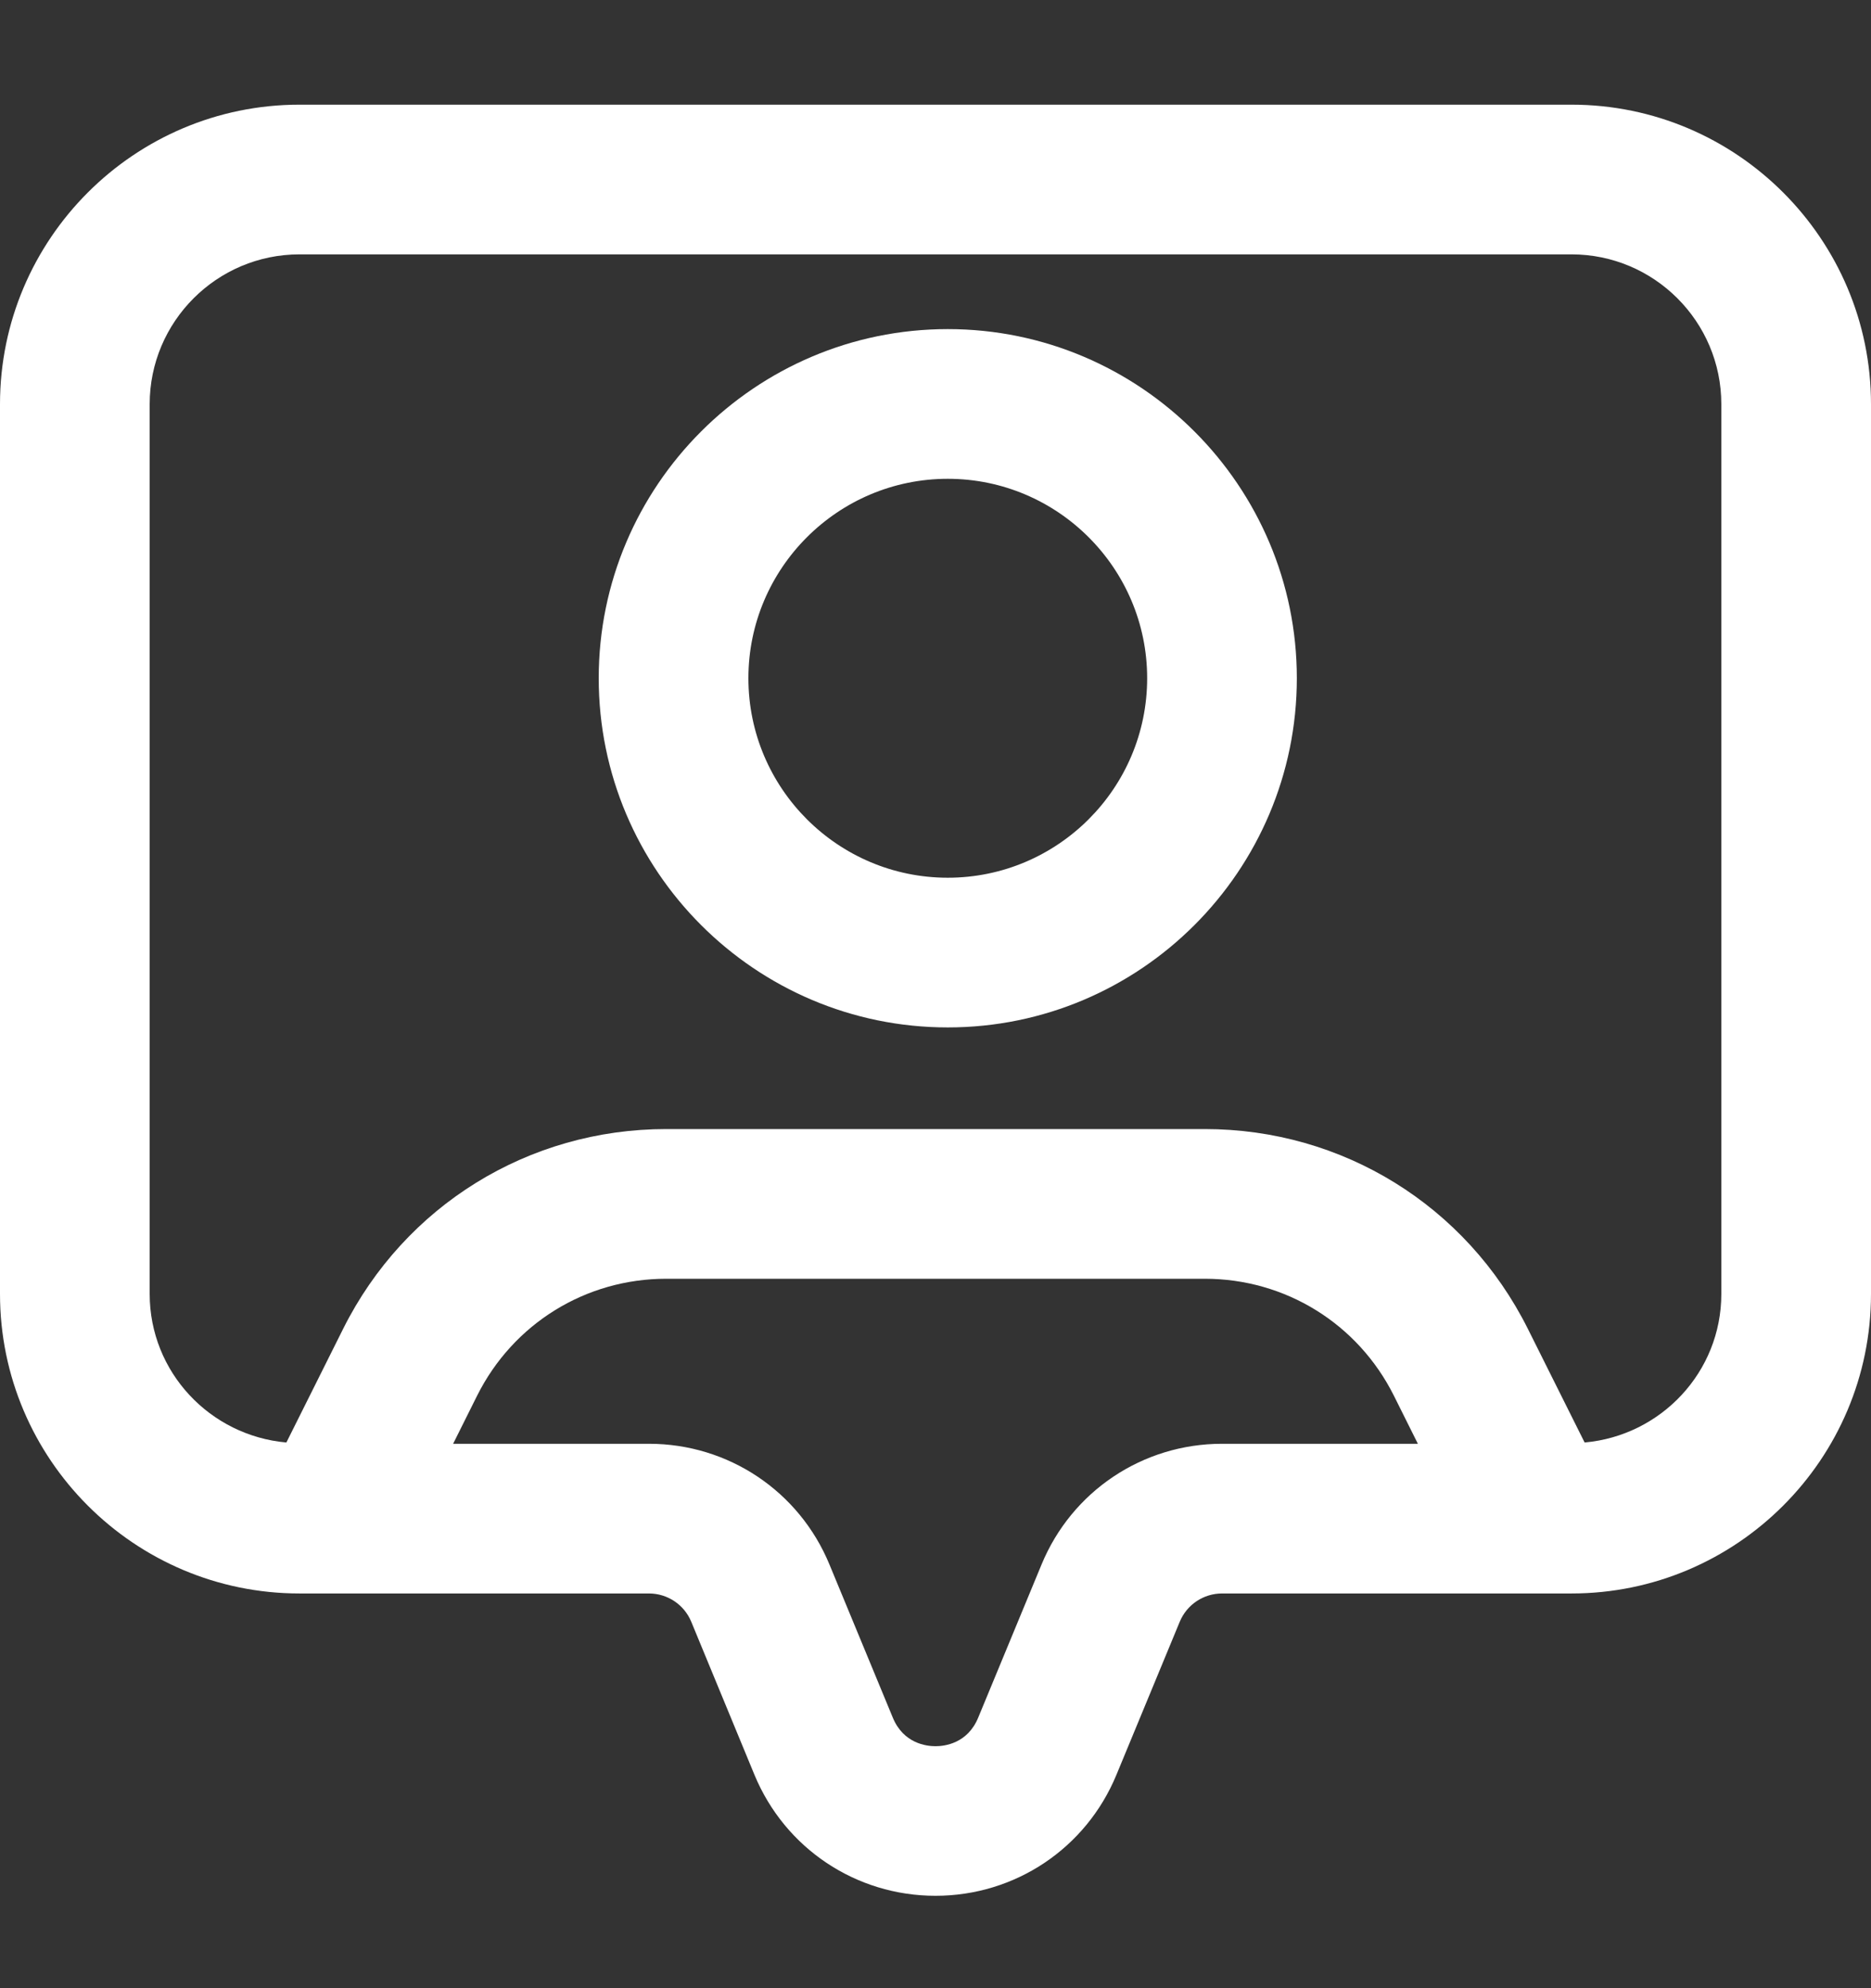 <svg width="16" height="17" viewBox="0 0 16 17" fill="none" xmlns="http://www.w3.org/2000/svg">
<rect x="0" y="0" width="16" height="17" fill="#333333" stroke="none"/>
<path d="M8.105 2.814C6.459 2.814 5.12 4.154 5.12 5.799C5.12 7.446 6.459 8.785 8.105 8.785C9.751 8.785 11.09 7.446 11.09 5.799C11.09 4.154 9.751 2.814 8.105 2.814ZM8.105 7.505C7.165 7.505 6.4 6.74 6.4 5.799C6.4 4.859 7.165 4.094 8.105 4.094C9.045 4.094 9.81 4.859 9.81 5.799C9.81 6.74 9.045 7.505 8.105 7.505Z" fill="white"/>
<path d="M16 3.456C16 2.044 14.851 0.895 13.439 0.895H2.561C1.149 0.895 0 2.044 0 3.456V11.064C0 12.476 1.149 13.625 2.561 13.625H5.549C5.708 13.625 5.85 13.72 5.911 13.866L6.452 15.176C6.713 15.805 7.32 16.21 8 16.21C8.68 16.21 9.287 15.805 9.547 15.176L10.089 13.866C10.15 13.72 10.292 13.625 10.451 13.625H13.439C14.851 13.625 16 12.476 16 11.064V3.456ZM8.907 13.377L8.365 14.687C8.274 14.907 8.079 14.931 8 14.931C7.921 14.931 7.726 14.907 7.635 14.687L7.093 13.377C6.834 12.75 6.228 12.345 5.549 12.345H3.875L4.08 11.934C4.388 11.318 5.008 10.934 5.697 10.934H10.303C10.992 10.934 11.612 11.318 11.92 11.934L12.125 12.345H10.451C9.772 12.345 9.166 12.75 8.907 13.377ZM14.72 11.064C14.72 11.732 14.204 12.276 13.551 12.334L13.065 11.361C12.538 10.308 11.48 9.654 10.303 9.654H5.697C4.52 9.654 3.462 10.308 2.935 11.361L2.449 12.334C1.796 12.276 1.28 11.732 1.28 11.064V3.456C1.28 2.749 1.855 2.175 2.561 2.175H13.439C14.145 2.175 14.72 2.749 14.72 3.456V11.064Z" fill="white"/>
</svg>
